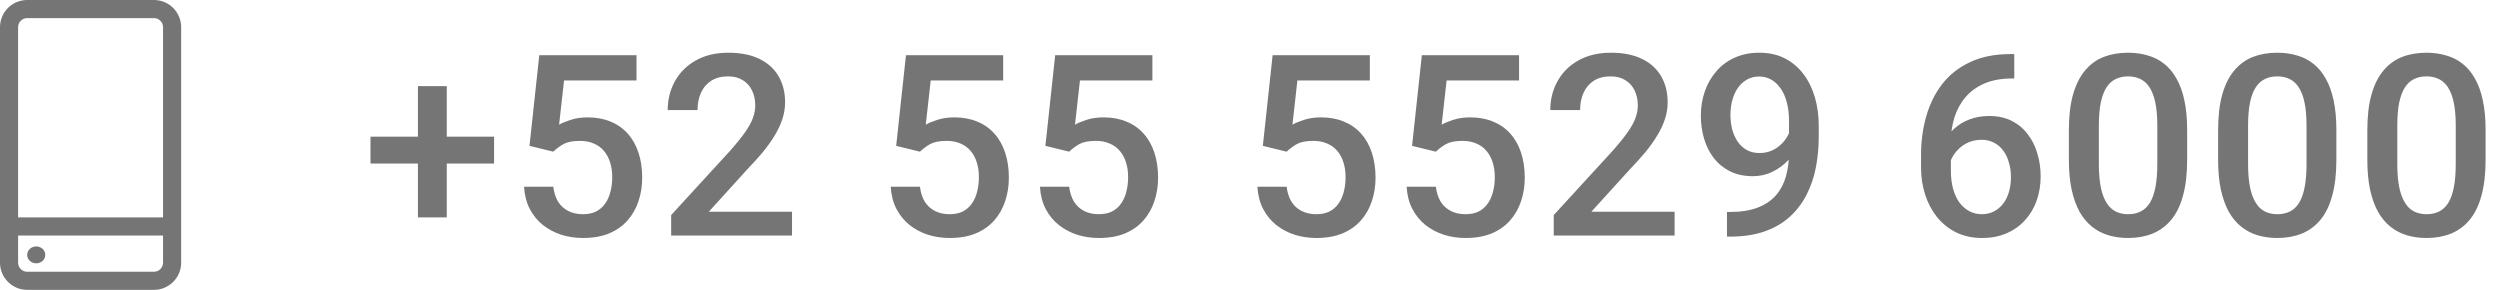 <svg width="138" height="16" viewBox="0 0 138 16" fill="none" xmlns="http://www.w3.org/2000/svg">
<path d="M27.273 7.545V9.028H20.451V7.545H27.273ZM24.662 4.756V12.002H23.069V4.756H24.662ZM30.541 8.372L29.228 8.051L29.768 3.047H35.135V4.441H31.136L30.862 6.882C31.017 6.791 31.231 6.702 31.505 6.615C31.778 6.524 32.09 6.479 32.441 6.479C32.91 6.479 33.33 6.556 33.699 6.711C34.073 6.861 34.389 7.082 34.649 7.374C34.909 7.661 35.107 8.012 35.244 8.427C35.381 8.837 35.449 9.299 35.449 9.814C35.449 10.275 35.381 10.705 35.244 11.106C35.112 11.508 34.911 11.861 34.642 12.166C34.373 12.471 34.034 12.711 33.624 12.884C33.218 13.052 32.737 13.137 32.181 13.137C31.767 13.137 31.368 13.078 30.985 12.959C30.607 12.836 30.267 12.656 29.966 12.419C29.666 12.177 29.424 11.881 29.242 11.53C29.06 11.175 28.955 10.767 28.927 10.307H30.541C30.582 10.63 30.671 10.906 30.807 11.134C30.949 11.357 31.136 11.528 31.368 11.646C31.6 11.765 31.869 11.824 32.175 11.824C32.453 11.824 32.692 11.776 32.892 11.681C33.093 11.58 33.259 11.439 33.391 11.257C33.528 11.07 33.628 10.851 33.692 10.601C33.761 10.35 33.795 10.072 33.795 9.767C33.795 9.475 33.756 9.208 33.678 8.967C33.605 8.725 33.494 8.516 33.343 8.338C33.198 8.16 33.013 8.023 32.79 7.928C32.566 7.827 32.309 7.777 32.017 7.777C31.625 7.777 31.325 7.834 31.115 7.948C30.91 8.062 30.718 8.203 30.541 8.372ZM43.72 11.688V13H37.048V11.872L40.288 8.338C40.644 7.937 40.924 7.59 41.129 7.299C41.334 7.007 41.478 6.745 41.56 6.513C41.647 6.276 41.69 6.046 41.69 5.822C41.69 5.508 41.631 5.232 41.512 4.995C41.398 4.754 41.23 4.564 41.006 4.428C40.783 4.286 40.512 4.216 40.193 4.216C39.824 4.216 39.514 4.296 39.263 4.455C39.013 4.615 38.823 4.836 38.696 5.118C38.568 5.396 38.504 5.715 38.504 6.075H36.857C36.857 5.496 36.989 4.968 37.253 4.489C37.518 4.006 37.901 3.623 38.402 3.341C38.903 3.054 39.507 2.91 40.213 2.91C40.879 2.91 41.444 3.022 41.909 3.245C42.373 3.468 42.727 3.785 42.968 4.195C43.214 4.605 43.337 5.091 43.337 5.651C43.337 5.961 43.287 6.269 43.187 6.574C43.087 6.88 42.943 7.185 42.756 7.49C42.574 7.791 42.358 8.094 42.107 8.399C41.856 8.7 41.581 9.006 41.28 9.315L39.126 11.688H43.72ZM50.781 8.372L49.469 8.051L50.009 3.047H55.375V4.441H51.376L51.102 6.882C51.257 6.791 51.472 6.702 51.745 6.615C52.018 6.524 52.331 6.479 52.681 6.479C53.151 6.479 53.57 6.556 53.939 6.711C54.313 6.861 54.63 7.082 54.889 7.374C55.149 7.661 55.347 8.012 55.484 8.427C55.621 8.837 55.689 9.299 55.689 9.814C55.689 10.275 55.621 10.705 55.484 11.106C55.352 11.508 55.152 11.861 54.883 12.166C54.614 12.471 54.274 12.711 53.864 12.884C53.459 13.052 52.978 13.137 52.422 13.137C52.007 13.137 51.608 13.078 51.225 12.959C50.847 12.836 50.508 12.656 50.207 12.419C49.906 12.177 49.665 11.881 49.482 11.53C49.3 11.175 49.195 10.767 49.168 10.307H50.781C50.822 10.63 50.911 10.906 51.048 11.134C51.189 11.357 51.376 11.528 51.608 11.646C51.841 11.765 52.11 11.824 52.415 11.824C52.693 11.824 52.932 11.776 53.133 11.681C53.333 11.58 53.5 11.439 53.632 11.257C53.768 11.07 53.869 10.851 53.932 10.601C54.001 10.35 54.035 10.072 54.035 9.767C54.035 9.475 53.996 9.208 53.919 8.967C53.846 8.725 53.734 8.516 53.584 8.338C53.438 8.16 53.254 8.023 53.03 7.928C52.807 7.827 52.549 7.777 52.258 7.777C51.866 7.777 51.565 7.834 51.355 7.948C51.15 8.062 50.959 8.203 50.781 8.372ZM59.018 8.372L57.706 8.051L58.246 3.047H63.612V4.441H59.613L59.34 6.882C59.494 6.791 59.709 6.702 59.982 6.615C60.255 6.524 60.568 6.479 60.919 6.479C61.388 6.479 61.807 6.556 62.176 6.711C62.55 6.861 62.867 7.082 63.127 7.374C63.386 7.661 63.585 8.012 63.721 8.427C63.858 8.837 63.926 9.299 63.926 9.814C63.926 10.275 63.858 10.705 63.721 11.106C63.589 11.508 63.389 11.861 63.12 12.166C62.851 12.471 62.511 12.711 62.101 12.884C61.696 13.052 61.215 13.137 60.659 13.137C60.244 13.137 59.845 13.078 59.462 12.959C59.084 12.836 58.745 12.656 58.444 12.419C58.143 12.177 57.902 11.881 57.719 11.53C57.537 11.175 57.432 10.767 57.405 10.307H59.018C59.059 10.63 59.148 10.906 59.285 11.134C59.426 11.357 59.613 11.528 59.845 11.646C60.078 11.765 60.347 11.824 60.652 11.824C60.93 11.824 61.169 11.776 61.37 11.681C61.57 11.58 61.737 11.439 61.869 11.257C62.005 11.07 62.106 10.851 62.169 10.601C62.238 10.35 62.272 10.072 62.272 9.767C62.272 9.475 62.233 9.208 62.156 8.967C62.083 8.725 61.971 8.516 61.821 8.338C61.675 8.16 61.49 8.023 61.267 7.928C61.044 7.827 60.786 7.777 60.495 7.777C60.103 7.777 59.802 7.834 59.592 7.948C59.387 8.062 59.196 8.203 59.018 8.372ZM71.022 8.372L69.709 8.051L70.249 3.047H75.615V4.441H71.616L71.343 6.882C71.498 6.791 71.712 6.702 71.985 6.615C72.259 6.524 72.571 6.479 72.922 6.479C73.391 6.479 73.811 6.556 74.18 6.711C74.553 6.861 74.87 7.082 75.13 7.374C75.39 7.661 75.588 8.012 75.725 8.427C75.861 8.837 75.93 9.299 75.93 9.814C75.93 10.275 75.861 10.705 75.725 11.106C75.593 11.508 75.392 11.861 75.123 12.166C74.854 12.471 74.515 12.711 74.105 12.884C73.699 13.052 73.218 13.137 72.662 13.137C72.247 13.137 71.849 13.078 71.466 12.959C71.088 12.836 70.748 12.656 70.447 12.419C70.147 12.177 69.905 11.881 69.723 11.53C69.54 11.175 69.436 10.767 69.408 10.307H71.022C71.062 10.63 71.151 10.906 71.288 11.134C71.429 11.357 71.616 11.528 71.849 11.646C72.081 11.765 72.35 11.824 72.655 11.824C72.933 11.824 73.173 11.776 73.373 11.681C73.574 11.58 73.74 11.439 73.872 11.257C74.009 11.07 74.109 10.851 74.173 10.601C74.241 10.35 74.275 10.072 74.275 9.767C74.275 9.475 74.237 9.208 74.159 8.967C74.086 8.725 73.975 8.516 73.824 8.338C73.678 8.16 73.494 8.023 73.27 7.928C73.047 7.827 72.79 7.777 72.498 7.777C72.106 7.777 71.805 7.834 71.596 7.948C71.391 8.062 71.199 8.203 71.022 8.372ZM79.259 8.372L77.946 8.051L78.486 3.047H83.852V4.441H79.853L79.58 6.882C79.735 6.791 79.949 6.702 80.222 6.615C80.496 6.524 80.808 6.479 81.159 6.479C81.628 6.479 82.048 6.556 82.417 6.711C82.79 6.861 83.107 7.082 83.367 7.374C83.627 7.661 83.825 8.012 83.962 8.427C84.098 8.837 84.167 9.299 84.167 9.814C84.167 10.275 84.098 10.705 83.962 11.106C83.829 11.508 83.629 11.861 83.36 12.166C83.091 12.471 82.752 12.711 82.342 12.884C81.936 13.052 81.455 13.137 80.899 13.137C80.484 13.137 80.086 13.078 79.703 12.959C79.325 12.836 78.985 12.656 78.684 12.419C78.384 12.177 78.142 11.881 77.96 11.53C77.777 11.175 77.673 10.767 77.645 10.307H79.259C79.3 10.63 79.388 10.906 79.525 11.134C79.666 11.357 79.853 11.528 80.086 11.646C80.318 11.765 80.587 11.824 80.892 11.824C81.17 11.824 81.41 11.776 81.61 11.681C81.811 11.58 81.977 11.439 82.109 11.257C82.246 11.07 82.346 10.851 82.41 10.601C82.478 10.35 82.513 10.072 82.513 9.767C82.513 9.475 82.474 9.208 82.396 8.967C82.323 8.725 82.212 8.516 82.061 8.338C81.915 8.16 81.731 8.023 81.508 7.928C81.284 7.827 81.027 7.777 80.735 7.777C80.343 7.777 80.042 7.834 79.833 7.948C79.628 8.062 79.436 8.203 79.259 8.372ZM92.438 11.688V13H85.766V11.872L89.006 8.338C89.362 7.937 89.642 7.59 89.847 7.299C90.052 7.007 90.196 6.745 90.278 6.513C90.364 6.276 90.408 6.046 90.408 5.822C90.408 5.508 90.348 5.232 90.23 4.995C90.116 4.754 89.947 4.564 89.724 4.428C89.501 4.286 89.23 4.216 88.911 4.216C88.541 4.216 88.232 4.296 87.981 4.455C87.73 4.615 87.541 4.836 87.414 5.118C87.286 5.396 87.222 5.715 87.222 6.075H85.575C85.575 5.496 85.707 4.968 85.971 4.489C86.236 4.006 86.618 3.623 87.12 3.341C87.621 3.054 88.225 2.91 88.931 2.91C89.597 2.91 90.162 3.022 90.626 3.245C91.091 3.468 91.445 3.785 91.686 4.195C91.932 4.605 92.055 5.091 92.055 5.651C92.055 5.961 92.005 6.269 91.905 6.574C91.805 6.88 91.661 7.185 91.474 7.49C91.292 7.791 91.075 8.094 90.825 8.399C90.574 8.7 90.298 9.006 89.998 9.315L87.844 11.688H92.438ZM95.329 11.701H95.466C96.095 11.701 96.619 11.619 97.038 11.455C97.462 11.287 97.799 11.054 98.05 10.758C98.301 10.462 98.481 10.113 98.59 9.712C98.699 9.311 98.754 8.876 98.754 8.406V6.69C98.754 6.285 98.711 5.929 98.624 5.624C98.542 5.314 98.424 5.057 98.269 4.852C98.118 4.642 97.943 4.485 97.742 4.38C97.546 4.275 97.335 4.223 97.107 4.223C96.856 4.223 96.63 4.28 96.43 4.394C96.234 4.503 96.068 4.656 95.931 4.852C95.799 5.043 95.696 5.269 95.623 5.528C95.555 5.784 95.521 6.057 95.521 6.349C95.521 6.622 95.553 6.886 95.616 7.142C95.685 7.392 95.785 7.616 95.917 7.812C96.049 8.007 96.216 8.162 96.416 8.276C96.617 8.39 96.851 8.447 97.12 8.447C97.376 8.447 97.61 8.399 97.824 8.304C98.039 8.203 98.225 8.069 98.385 7.9C98.544 7.732 98.67 7.543 98.761 7.333C98.852 7.123 98.902 6.909 98.911 6.69L99.54 6.882C99.54 7.228 99.467 7.57 99.322 7.907C99.18 8.24 98.982 8.545 98.727 8.823C98.476 9.097 98.182 9.315 97.845 9.479C97.512 9.644 97.15 9.726 96.758 9.726C96.284 9.726 95.865 9.637 95.5 9.459C95.14 9.277 94.839 9.031 94.598 8.721C94.361 8.411 94.183 8.055 94.065 7.654C93.946 7.253 93.887 6.832 93.887 6.39C93.887 5.911 93.96 5.462 94.106 5.043C94.251 4.624 94.463 4.255 94.741 3.936C95.019 3.612 95.357 3.361 95.753 3.184C96.154 3.001 96.608 2.91 97.114 2.91C97.651 2.91 98.123 3.015 98.528 3.225C98.934 3.434 99.276 3.724 99.554 4.093C99.832 4.462 100.042 4.89 100.183 5.378C100.324 5.866 100.395 6.39 100.395 6.95V7.531C100.395 8.119 100.342 8.687 100.238 9.233C100.133 9.776 99.962 10.279 99.725 10.744C99.492 11.204 99.185 11.61 98.802 11.961C98.424 12.307 97.959 12.579 97.407 12.774C96.861 12.966 96.218 13.062 95.48 13.062H95.329V11.701ZM110.983 2.985H111.188V4.332H111.072C110.484 4.332 109.976 4.423 109.548 4.605C109.124 4.788 108.775 5.038 108.502 5.357C108.228 5.676 108.023 6.05 107.886 6.479C107.754 6.902 107.688 7.354 107.688 7.832V9.397C107.688 9.794 107.731 10.145 107.818 10.45C107.905 10.751 108.025 11.004 108.18 11.209C108.34 11.409 108.522 11.562 108.727 11.667C108.932 11.772 109.153 11.824 109.39 11.824C109.636 11.824 109.86 11.774 110.06 11.674C110.261 11.569 110.432 11.425 110.573 11.243C110.714 11.061 110.821 10.844 110.894 10.594C110.967 10.343 111.004 10.07 111.004 9.773C111.004 9.491 110.967 9.227 110.894 8.98C110.826 8.73 110.723 8.511 110.587 8.324C110.45 8.133 110.279 7.985 110.074 7.88C109.873 7.771 109.641 7.716 109.377 7.716C109.048 7.716 108.75 7.793 108.481 7.948C108.217 8.103 108.003 8.306 107.839 8.557C107.679 8.803 107.592 9.065 107.579 9.343L106.95 9.138C106.986 8.714 107.08 8.333 107.23 7.996C107.385 7.659 107.588 7.372 107.839 7.135C108.089 6.898 108.379 6.718 108.707 6.595C109.039 6.467 109.404 6.403 109.8 6.403C110.284 6.403 110.703 6.494 111.058 6.677C111.414 6.859 111.708 7.107 111.94 7.422C112.177 7.732 112.353 8.087 112.466 8.488C112.585 8.885 112.644 9.299 112.644 9.732C112.644 10.211 112.571 10.658 112.425 11.072C112.28 11.482 112.065 11.842 111.783 12.152C111.505 12.462 111.165 12.704 110.764 12.877C110.368 13.05 109.917 13.137 109.411 13.137C108.878 13.137 108.401 13.034 107.982 12.829C107.567 12.624 107.214 12.341 106.923 11.981C106.635 11.621 106.417 11.207 106.266 10.737C106.116 10.268 106.041 9.771 106.041 9.247V8.563C106.041 7.807 106.136 7.094 106.328 6.424C106.519 5.749 106.813 5.155 107.21 4.64C107.611 4.125 108.123 3.721 108.748 3.43C109.372 3.133 110.117 2.985 110.983 2.985ZM120.731 7.189V8.816C120.731 9.596 120.653 10.261 120.498 10.812C120.348 11.359 120.129 11.804 119.842 12.146C119.555 12.487 119.211 12.738 118.81 12.898C118.413 13.057 117.969 13.137 117.477 13.137C117.085 13.137 116.72 13.087 116.383 12.986C116.05 12.886 115.75 12.729 115.481 12.515C115.212 12.3 114.982 12.025 114.79 11.688C114.604 11.346 114.458 10.938 114.353 10.464C114.253 9.99 114.202 9.441 114.202 8.816V7.189C114.202 6.406 114.28 5.745 114.435 5.207C114.59 4.665 114.811 4.225 115.098 3.888C115.385 3.546 115.727 3.298 116.123 3.143C116.524 2.988 116.971 2.91 117.463 2.91C117.86 2.91 118.224 2.96 118.557 3.061C118.894 3.156 119.195 3.309 119.459 3.519C119.728 3.728 119.956 4.002 120.143 4.339C120.334 4.672 120.48 5.075 120.58 5.549C120.681 6.018 120.731 6.565 120.731 7.189ZM119.083 9.049V6.943C119.083 6.547 119.061 6.198 119.015 5.897C118.969 5.592 118.901 5.335 118.81 5.125C118.723 4.911 118.614 4.738 118.482 4.605C118.35 4.469 118.199 4.371 118.031 4.312C117.862 4.248 117.673 4.216 117.463 4.216C117.208 4.216 116.98 4.266 116.78 4.366C116.579 4.462 116.411 4.617 116.274 4.831C116.137 5.045 116.032 5.328 115.959 5.679C115.891 6.025 115.857 6.447 115.857 6.943V9.049C115.857 9.45 115.88 9.803 115.925 10.108C115.971 10.414 116.039 10.676 116.13 10.895C116.221 11.109 116.331 11.287 116.458 11.428C116.591 11.565 116.741 11.665 116.91 11.729C117.083 11.792 117.272 11.824 117.477 11.824C117.737 11.824 117.967 11.774 118.167 11.674C118.368 11.574 118.536 11.414 118.673 11.195C118.81 10.972 118.912 10.683 118.981 10.327C119.049 9.972 119.083 9.546 119.083 9.049ZM128.968 7.189V8.816C128.968 9.596 128.89 10.261 128.735 10.812C128.585 11.359 128.366 11.804 128.079 12.146C127.792 12.487 127.448 12.738 127.047 12.898C126.65 13.057 126.206 13.137 125.714 13.137C125.322 13.137 124.957 13.087 124.62 12.986C124.288 12.886 123.987 12.729 123.718 12.515C123.449 12.3 123.219 12.025 123.027 11.688C122.841 11.346 122.695 10.938 122.59 10.464C122.49 9.99 122.44 9.441 122.44 8.816V7.189C122.44 6.406 122.517 5.745 122.672 5.207C122.827 4.665 123.048 4.225 123.335 3.888C123.622 3.546 123.964 3.298 124.36 3.143C124.761 2.988 125.208 2.91 125.7 2.91C126.097 2.91 126.461 2.96 126.794 3.061C127.131 3.156 127.432 3.309 127.696 3.519C127.965 3.728 128.193 4.002 128.38 4.339C128.571 4.672 128.717 5.075 128.817 5.549C128.918 6.018 128.968 6.565 128.968 7.189ZM127.32 9.049V6.943C127.32 6.547 127.298 6.198 127.252 5.897C127.206 5.592 127.138 5.335 127.047 5.125C126.96 4.911 126.851 4.738 126.719 4.605C126.587 4.469 126.436 4.371 126.268 4.312C126.099 4.248 125.91 4.216 125.7 4.216C125.445 4.216 125.217 4.266 125.017 4.366C124.816 4.462 124.648 4.617 124.511 4.831C124.374 5.045 124.269 5.328 124.196 5.679C124.128 6.025 124.094 6.447 124.094 6.943V9.049C124.094 9.45 124.117 9.803 124.162 10.108C124.208 10.414 124.276 10.676 124.367 10.895C124.458 11.109 124.568 11.287 124.695 11.428C124.828 11.565 124.978 11.665 125.147 11.729C125.32 11.792 125.509 11.824 125.714 11.824C125.974 11.824 126.204 11.774 126.404 11.674C126.605 11.574 126.774 11.414 126.91 11.195C127.047 10.972 127.149 10.683 127.218 10.327C127.286 9.972 127.32 9.546 127.32 9.049ZM137.205 7.189V8.816C137.205 9.596 137.127 10.261 136.972 10.812C136.822 11.359 136.603 11.804 136.316 12.146C136.029 12.487 135.685 12.738 135.284 12.898C134.887 13.057 134.443 13.137 133.951 13.137C133.559 13.137 133.194 13.087 132.857 12.986C132.525 12.886 132.224 12.729 131.955 12.515C131.686 12.3 131.456 12.025 131.264 11.688C131.078 11.346 130.932 10.938 130.827 10.464C130.727 9.99 130.677 9.441 130.677 8.816V7.189C130.677 6.406 130.754 5.745 130.909 5.207C131.064 4.665 131.285 4.225 131.572 3.888C131.859 3.546 132.201 3.298 132.597 3.143C132.998 2.988 133.445 2.91 133.937 2.91C134.334 2.91 134.698 2.96 135.031 3.061C135.368 3.156 135.669 3.309 135.933 3.519C136.202 3.728 136.43 4.002 136.617 4.339C136.808 4.672 136.954 5.075 137.054 5.549C137.155 6.018 137.205 6.565 137.205 7.189ZM135.557 9.049V6.943C135.557 6.547 135.535 6.198 135.489 5.897C135.443 5.592 135.375 5.335 135.284 5.125C135.197 4.911 135.088 4.738 134.956 4.605C134.824 4.469 134.673 4.371 134.505 4.312C134.336 4.248 134.147 4.216 133.937 4.216C133.682 4.216 133.454 4.266 133.254 4.366C133.053 4.462 132.885 4.617 132.748 4.831C132.611 5.045 132.506 5.328 132.433 5.679C132.365 6.025 132.331 6.447 132.331 6.943V9.049C132.331 9.45 132.354 9.803 132.399 10.108C132.445 10.414 132.513 10.676 132.604 10.895C132.695 11.109 132.805 11.287 132.932 11.428C133.065 11.565 133.215 11.665 133.384 11.729C133.557 11.792 133.746 11.824 133.951 11.824C134.211 11.824 134.441 11.774 134.641 11.674C134.842 11.574 135.011 11.414 135.147 11.195C135.284 10.972 135.387 10.683 135.455 10.327C135.523 9.972 135.557 9.546 135.557 9.049Z" fill="#757575"/>
<path d="M8.5 0H1.5C0.673 0 0 0.673 0 1.5V14.5C0 15.327 0.673 16 1.5 16H8.5C9.327 16 10 15.327 10 14.5V1.5C10 0.673 9.327 0 8.5 0ZM1.5 1H8.5C8.776 1 9 1.224 9 1.5V12H1V1.5C1 1.224 1.224 1 1.5 1ZM8.5 15H1.5C1.224 15 1 14.776 1 14.5V13H9V14.5C9 14.776 8.776 15 8.5 15Z" fill="#757575"/>
<path d="M2.354 13.739C2.549 13.921 2.549 14.217 2.354 14.399C2.158 14.582 1.842 14.582 1.646 14.399C1.451 14.217 1.451 13.921 1.646 13.739C1.842 13.557 2.158 13.557 2.354 13.739Z" fill="#757575"/>
</svg>
